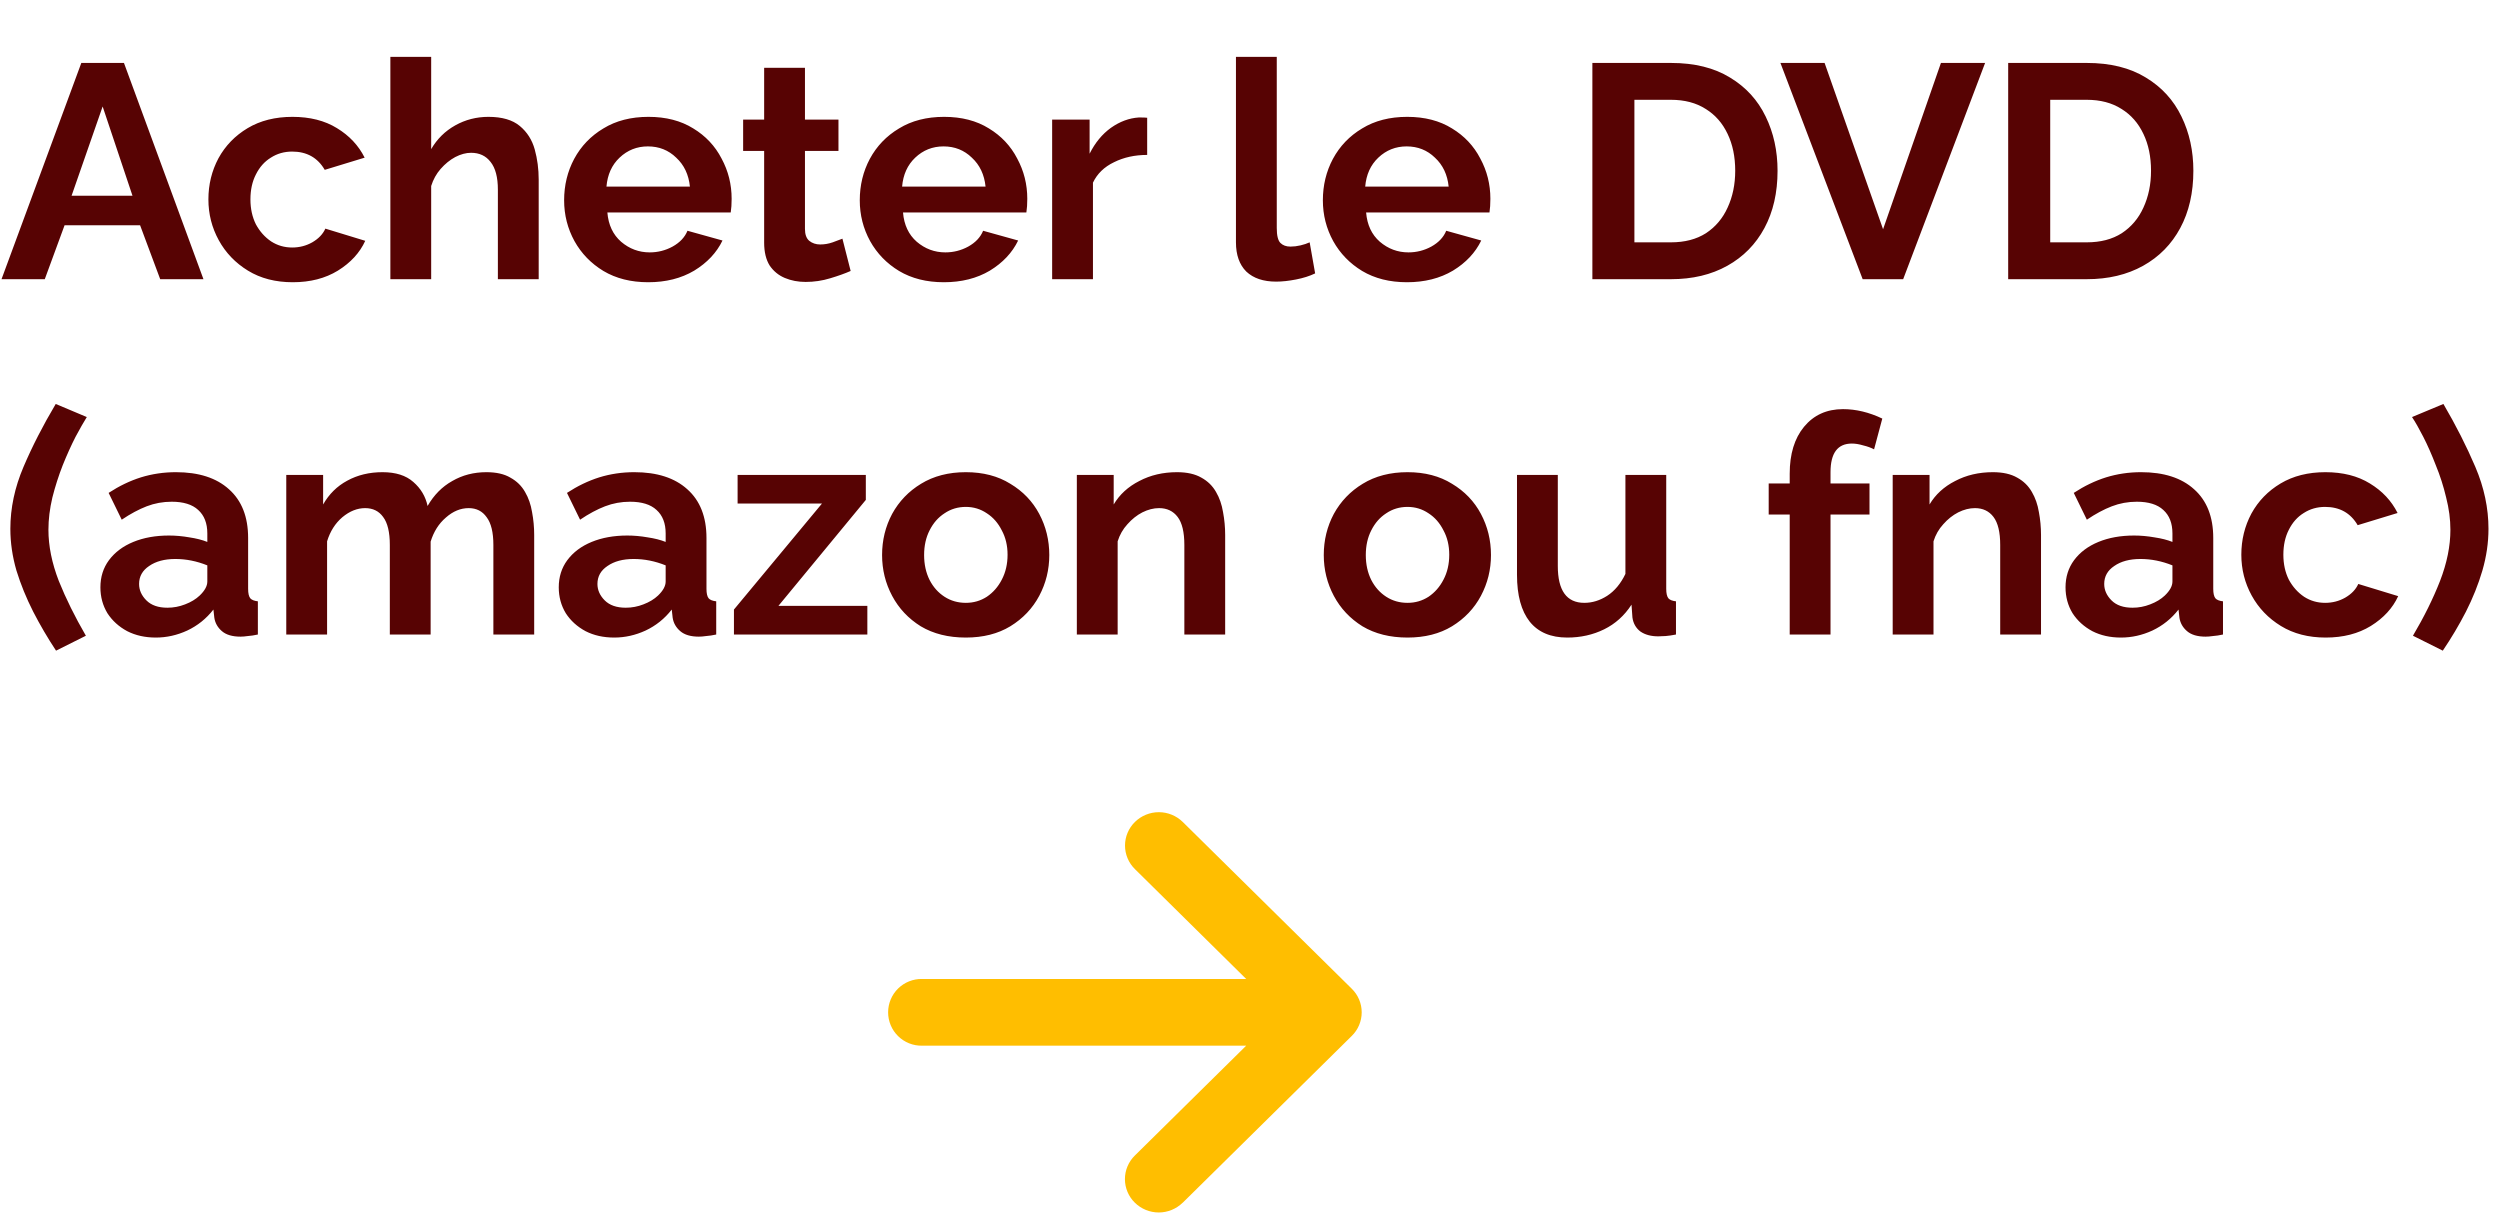<svg width="197" height="96" viewBox="0 0 197 96" fill="none" xmlns="http://www.w3.org/2000/svg">
<g clip-path="url(#clip0_700_959)">
<path d="M93.2 94.773L106.52 81.63C106.767 81.388 106.964 81.099 107.098 80.78C107.233 80.46 107.302 80.118 107.302 79.772C107.302 79.425 107.233 79.082 107.098 78.763C106.964 78.444 106.767 78.155 106.52 77.913L93.2 64.77C92.697 64.277 92.021 64 91.317 64C90.612 64 89.936 64.277 89.433 64.77C89.186 65.012 88.989 65.301 88.855 65.62C88.72 65.939 88.651 66.282 88.651 66.629C88.651 66.975 88.72 67.317 88.855 67.637C88.989 67.956 89.186 68.245 89.433 68.487L98.2 77.143H72.664C72.314 77.136 71.967 77.199 71.642 77.328C71.317 77.457 71.022 77.65 70.772 77.894C70.522 78.139 70.324 78.431 70.189 78.754C70.053 79.076 69.984 79.422 69.984 79.772C69.984 80.121 70.053 80.467 70.189 80.789C70.324 81.112 70.522 81.404 70.772 81.648C71.022 81.893 71.317 82.086 71.642 82.215C71.967 82.344 72.314 82.407 72.664 82.4H98.2L89.426 91.056C89.178 91.298 88.982 91.587 88.848 91.906C88.713 92.225 88.644 92.568 88.644 92.915C88.644 93.261 88.713 93.603 88.848 93.923C88.982 94.242 89.178 94.531 89.426 94.773C89.929 95.266 90.605 95.543 91.309 95.543C92.014 95.543 92.69 95.266 93.193 94.773H93.2Z" fill="#FFBE00"/>
</g>
<path d="M6.408 4.96H9.768L16.032 22H12.624L11.04 17.752H5.088L3.528 22H0.12L6.408 4.96ZM10.44 15.424L8.088 8.392L5.64 15.424H10.44ZM23.07 22.24C21.71 22.24 20.534 21.936 19.542 21.328C18.55 20.72 17.782 19.92 17.238 18.928C16.694 17.936 16.422 16.864 16.422 15.712C16.422 14.544 16.686 13.464 17.214 12.472C17.758 11.48 18.526 10.688 19.518 10.096C20.51 9.504 21.686 9.208 23.046 9.208C24.422 9.208 25.59 9.504 26.55 10.096C27.526 10.688 28.254 11.464 28.734 12.424L25.59 13.384C25.03 12.424 24.174 11.944 23.022 11.944C22.398 11.944 21.838 12.104 21.342 12.424C20.846 12.728 20.454 13.168 20.166 13.744C19.878 14.304 19.734 14.96 19.734 15.712C19.734 16.448 19.878 17.104 20.166 17.68C20.47 18.24 20.87 18.688 21.366 19.024C21.862 19.344 22.414 19.504 23.022 19.504C23.598 19.504 24.126 19.368 24.606 19.096C25.102 18.808 25.446 18.448 25.638 18.016L28.782 18.976C28.35 19.92 27.63 20.704 26.622 21.328C25.63 21.936 24.446 22.24 23.07 22.24ZM42.449 22H39.233V14.944C39.233 13.968 39.041 13.24 38.657 12.76C38.289 12.28 37.777 12.04 37.121 12.04C36.721 12.04 36.305 12.152 35.873 12.376C35.457 12.6 35.073 12.912 34.721 13.312C34.385 13.696 34.137 14.144 33.977 14.656V22H30.761V4.48H33.977V11.752C34.441 10.952 35.073 10.328 35.873 9.88C36.673 9.432 37.545 9.208 38.489 9.208C39.561 9.208 40.385 9.448 40.961 9.928C41.537 10.408 41.929 11.024 42.137 11.776C42.345 12.528 42.449 13.32 42.449 14.152V22ZM51.077 22.24C49.717 22.24 48.541 21.944 47.549 21.352C46.573 20.76 45.813 19.976 45.269 19C44.725 18.008 44.453 16.936 44.453 15.784C44.453 14.6 44.717 13.512 45.245 12.52C45.789 11.512 46.557 10.712 47.549 10.12C48.541 9.512 49.725 9.208 51.101 9.208C52.477 9.208 53.653 9.512 54.629 10.12C55.605 10.712 56.349 11.504 56.861 12.496C57.389 13.472 57.653 14.528 57.653 15.664C57.653 16.08 57.629 16.44 57.581 16.744H47.861C47.941 17.72 48.301 18.488 48.941 19.048C49.597 19.608 50.349 19.888 51.197 19.888C51.837 19.888 52.437 19.736 52.997 19.432C53.573 19.112 53.965 18.696 54.173 18.184L56.933 18.952C56.469 19.912 55.725 20.704 54.701 21.328C53.677 21.936 52.469 22.24 51.077 22.24ZM47.789 14.704H54.365C54.269 13.76 53.909 13 53.285 12.424C52.677 11.832 51.933 11.536 51.053 11.536C50.189 11.536 49.445 11.832 48.821 12.424C48.213 13 47.869 13.76 47.789 14.704ZM67.031 21.352C66.599 21.544 66.063 21.736 65.423 21.928C64.799 22.12 64.151 22.216 63.479 22.216C62.887 22.216 62.343 22.112 61.847 21.904C61.351 21.696 60.951 21.368 60.647 20.92C60.359 20.456 60.215 19.856 60.215 19.12V11.896H58.559V9.424H60.215V5.344H63.431V9.424H66.071V11.896H63.431V18.04C63.431 18.472 63.543 18.784 63.767 18.976C64.007 19.168 64.295 19.264 64.631 19.264C64.967 19.264 65.295 19.208 65.615 19.096C65.935 18.984 66.191 18.888 66.383 18.808L67.031 21.352ZM74.374 22.24C73.014 22.24 71.838 21.944 70.846 21.352C69.87 20.76 69.11 19.976 68.566 19C68.022 18.008 67.75 16.936 67.75 15.784C67.75 14.6 68.014 13.512 68.542 12.52C69.086 11.512 69.854 10.712 70.846 10.12C71.838 9.512 73.022 9.208 74.398 9.208C75.774 9.208 76.95 9.512 77.926 10.12C78.902 10.712 79.646 11.504 80.158 12.496C80.686 13.472 80.95 14.528 80.95 15.664C80.95 16.08 80.926 16.44 80.878 16.744H71.158C71.238 17.72 71.598 18.488 72.238 19.048C72.894 19.608 73.646 19.888 74.494 19.888C75.134 19.888 75.734 19.736 76.294 19.432C76.87 19.112 77.262 18.696 77.47 18.184L80.23 18.952C79.766 19.912 79.022 20.704 77.998 21.328C76.974 21.936 75.766 22.24 74.374 22.24ZM71.086 14.704H77.662C77.566 13.76 77.206 13 76.582 12.424C75.974 11.832 75.23 11.536 74.35 11.536C73.486 11.536 72.742 11.832 72.118 12.424C71.51 13 71.166 13.76 71.086 14.704ZM90.397 12.208C89.421 12.208 88.549 12.4 87.781 12.784C87.013 13.152 86.461 13.688 86.125 14.392V22H82.909V9.424H85.861V12.112C86.293 11.248 86.853 10.568 87.541 10.072C88.245 9.576 88.981 9.304 89.749 9.256C90.085 9.256 90.301 9.264 90.397 9.28V12.208ZM97.393 4.48H100.609V17.968C100.609 18.56 100.705 18.952 100.897 19.144C101.089 19.336 101.353 19.432 101.689 19.432C101.945 19.432 102.209 19.4 102.481 19.336C102.753 19.272 102.993 19.192 103.201 19.096L103.633 21.544C103.201 21.752 102.697 21.912 102.121 22.024C101.545 22.136 101.025 22.192 100.561 22.192C99.553 22.192 98.769 21.928 98.209 21.4C97.665 20.856 97.393 20.088 97.393 19.096V4.48ZM110.866 22.24C109.506 22.24 108.33 21.944 107.338 21.352C106.362 20.76 105.602 19.976 105.058 19C104.514 18.008 104.242 16.936 104.242 15.784C104.242 14.6 104.506 13.512 105.034 12.52C105.578 11.512 106.346 10.712 107.338 10.12C108.33 9.512 109.514 9.208 110.89 9.208C112.266 9.208 113.442 9.512 114.418 10.12C115.394 10.712 116.138 11.504 116.65 12.496C117.178 13.472 117.442 14.528 117.442 15.664C117.442 16.08 117.418 16.44 117.37 16.744H107.65C107.73 17.72 108.09 18.488 108.73 19.048C109.386 19.608 110.138 19.888 110.986 19.888C111.626 19.888 112.226 19.736 112.786 19.432C113.362 19.112 113.754 18.696 113.962 18.184L116.722 18.952C116.258 19.912 115.514 20.704 114.49 21.328C113.466 21.936 112.258 22.24 110.866 22.24ZM107.578 14.704H114.154C114.058 13.76 113.698 13 113.074 12.424C112.466 11.832 111.722 11.536 110.842 11.536C109.978 11.536 109.234 11.832 108.61 12.424C108.002 13 107.658 13.76 107.578 14.704ZM125.479 22V4.96H131.671C133.527 4.96 135.079 5.344 136.327 6.112C137.575 6.864 138.511 7.888 139.135 9.184C139.759 10.464 140.071 11.888 140.071 13.456C140.071 15.184 139.727 16.688 139.039 17.968C138.351 19.248 137.375 20.24 136.111 20.944C134.847 21.648 133.367 22 131.671 22H125.479ZM136.735 13.456C136.735 12.352 136.535 11.384 136.135 10.552C135.735 9.704 135.159 9.048 134.407 8.584C133.655 8.104 132.743 7.864 131.671 7.864H128.791V19.096H131.671C132.759 19.096 133.679 18.856 134.431 18.376C135.183 17.88 135.751 17.208 136.135 16.36C136.535 15.496 136.735 14.528 136.735 13.456ZM143.778 4.96L148.386 18.064L152.946 4.96H156.426L149.97 22H146.778L140.298 4.96H143.778ZM158.245 22V4.96H164.437C166.293 4.96 167.845 5.344 169.093 6.112C170.341 6.864 171.277 7.888 171.901 9.184C172.525 10.464 172.837 11.888 172.837 13.456C172.837 15.184 172.493 16.688 171.805 17.968C171.117 19.248 170.141 20.24 168.877 20.944C167.613 21.648 166.133 22 164.437 22H158.245ZM169.501 13.456C169.501 12.352 169.301 11.384 168.901 10.552C168.501 9.704 167.925 9.048 167.173 8.584C166.421 8.104 165.509 7.864 164.437 7.864H161.557V19.096H164.437C165.525 19.096 166.445 18.856 167.197 18.376C167.949 17.88 168.517 17.208 168.901 16.36C169.301 15.496 169.501 14.528 169.501 13.456ZM0.816 41.672C0.816 40.04 1.16 38.416 1.848 36.8C2.536 35.184 3.384 33.528 4.392 31.832L6.84 32.864C6.6 33.248 6.304 33.768 5.952 34.424C5.616 35.08 5.28 35.824 4.944 36.656C4.624 37.472 4.352 38.32 4.128 39.2C3.92 40.08 3.816 40.928 3.816 41.744C3.816 43.024 4.088 44.368 4.632 45.776C5.192 47.168 5.904 48.608 6.768 50.096L4.416 51.272C3.76 50.28 3.16 49.256 2.616 48.2C2.072 47.128 1.632 46.048 1.296 44.96C0.976 43.856 0.816 42.76 0.816 41.672ZM7.912 46.28C7.912 45.464 8.136 44.752 8.585 44.144C9.049 43.52 9.688 43.04 10.505 42.704C11.32 42.368 12.257 42.2 13.312 42.2C13.841 42.2 14.377 42.248 14.921 42.344C15.464 42.424 15.937 42.544 16.337 42.704V42.032C16.337 41.232 16.096 40.616 15.617 40.184C15.152 39.752 14.457 39.536 13.528 39.536C12.841 39.536 12.184 39.656 11.56 39.896C10.937 40.136 10.28 40.488 9.592 40.952L8.56 38.84C9.393 38.296 10.241 37.888 11.104 37.616C11.985 37.344 12.905 37.208 13.864 37.208C15.656 37.208 17.049 37.656 18.041 38.552C19.049 39.448 19.552 40.728 19.552 42.392V46.4C19.552 46.752 19.608 47 19.721 47.144C19.832 47.272 20.032 47.352 20.32 47.384V50C20.032 50.064 19.768 50.104 19.529 50.12C19.305 50.152 19.113 50.168 18.953 50.168C18.312 50.168 17.825 50.024 17.488 49.736C17.152 49.448 16.953 49.096 16.889 48.68L16.817 48.032C16.256 48.752 15.569 49.304 14.752 49.688C13.953 50.056 13.129 50.24 12.28 50.24C11.432 50.24 10.681 50.072 10.024 49.736C9.368 49.384 8.848 48.912 8.464 48.32C8.097 47.712 7.912 47.032 7.912 46.28ZM15.736 46.928C16.137 46.544 16.337 46.176 16.337 45.824V44.552C15.505 44.216 14.665 44.048 13.816 44.048C12.969 44.048 12.28 44.232 11.752 44.6C11.225 44.952 10.96 45.424 10.96 46.016C10.96 46.496 11.152 46.928 11.537 47.312C11.921 47.696 12.473 47.888 13.193 47.888C13.672 47.888 14.136 47.8 14.585 47.624C15.049 47.448 15.432 47.216 15.736 46.928ZM42.094 50H38.878V42.944C38.878 41.952 38.702 41.224 38.35 40.76C38.014 40.28 37.542 40.04 36.934 40.04C36.294 40.04 35.694 40.288 35.134 40.784C34.574 41.264 34.174 41.896 33.934 42.68V50H30.718V42.944C30.718 41.936 30.542 41.2 30.19 40.736C29.854 40.272 29.382 40.04 28.774 40.04C28.15 40.04 27.55 40.28 26.974 40.76C26.414 41.24 26.014 41.872 25.774 42.656V50H22.558V37.424H25.462V39.752C25.926 38.936 26.558 38.312 27.358 37.88C28.174 37.432 29.102 37.208 30.142 37.208C31.182 37.208 31.99 37.464 32.566 37.976C33.158 38.488 33.534 39.12 33.694 39.872C34.19 39.008 34.838 38.352 35.638 37.904C36.438 37.44 37.334 37.208 38.326 37.208C39.11 37.208 39.742 37.352 40.222 37.64C40.718 37.912 41.102 38.288 41.374 38.768C41.646 39.232 41.83 39.76 41.926 40.352C42.038 40.944 42.094 41.544 42.094 42.152V50ZM44.03 46.28C44.03 45.464 44.254 44.752 44.702 44.144C45.166 43.52 45.806 43.04 46.622 42.704C47.438 42.368 48.374 42.2 49.43 42.2C49.958 42.2 50.494 42.248 51.038 42.344C51.582 42.424 52.054 42.544 52.454 42.704V42.032C52.454 41.232 52.214 40.616 51.734 40.184C51.27 39.752 50.574 39.536 49.646 39.536C48.958 39.536 48.302 39.656 47.678 39.896C47.054 40.136 46.398 40.488 45.71 40.952L44.678 38.84C45.51 38.296 46.358 37.888 47.222 37.616C48.102 37.344 49.022 37.208 49.982 37.208C51.774 37.208 53.166 37.656 54.158 38.552C55.166 39.448 55.67 40.728 55.67 42.392V46.4C55.67 46.752 55.726 47 55.838 47.144C55.95 47.272 56.15 47.352 56.438 47.384V50C56.15 50.064 55.886 50.104 55.646 50.12C55.422 50.152 55.23 50.168 55.07 50.168C54.43 50.168 53.942 50.024 53.606 49.736C53.27 49.448 53.07 49.096 53.006 48.68L52.934 48.032C52.374 48.752 51.686 49.304 50.87 49.688C50.07 50.056 49.246 50.24 48.398 50.24C47.55 50.24 46.798 50.072 46.142 49.736C45.486 49.384 44.966 48.912 44.582 48.32C44.214 47.712 44.03 47.032 44.03 46.28ZM51.854 46.928C52.254 46.544 52.454 46.176 52.454 45.824V44.552C51.622 44.216 50.782 44.048 49.934 44.048C49.086 44.048 48.398 44.232 47.87 44.6C47.342 44.952 47.078 45.424 47.078 46.016C47.078 46.496 47.27 46.928 47.654 47.312C48.038 47.696 48.59 47.888 49.31 47.888C49.79 47.888 50.254 47.8 50.702 47.624C51.166 47.448 51.55 47.216 51.854 46.928ZM57.835 48.032L64.771 39.68H58.123V37.424H68.227V39.392L61.339 47.744H68.347V50H57.835V48.032ZM76.108 50.24C74.732 50.24 73.548 49.944 72.556 49.352C71.58 48.744 70.828 47.944 70.3 46.952C69.772 45.96 69.508 44.888 69.508 43.736C69.508 42.568 69.772 41.488 70.3 40.496C70.844 39.504 71.604 38.712 72.58 38.12C73.572 37.512 74.748 37.208 76.108 37.208C77.468 37.208 78.636 37.512 79.612 38.12C80.604 38.712 81.364 39.504 81.892 40.496C82.42 41.488 82.684 42.568 82.684 43.736C82.684 44.888 82.42 45.96 81.892 46.952C81.364 47.944 80.604 48.744 79.612 49.352C78.636 49.944 77.468 50.24 76.108 50.24ZM72.82 43.736C72.82 44.472 72.964 45.128 73.252 45.704C73.54 46.264 73.932 46.704 74.428 47.024C74.924 47.344 75.484 47.504 76.108 47.504C76.716 47.504 77.268 47.344 77.764 47.024C78.26 46.688 78.652 46.24 78.94 45.68C79.244 45.104 79.396 44.448 79.396 43.712C79.396 42.992 79.244 42.352 78.94 41.792C78.652 41.216 78.26 40.768 77.764 40.448C77.268 40.112 76.716 39.944 76.108 39.944C75.484 39.944 74.924 40.112 74.428 40.448C73.932 40.768 73.54 41.216 73.252 41.792C72.964 42.352 72.82 43 72.82 43.736ZM96.543 50H93.327V42.944C93.327 41.936 93.151 41.2 92.799 40.736C92.447 40.272 91.959 40.04 91.335 40.04C90.903 40.04 90.463 40.152 90.015 40.376C89.583 40.6 89.191 40.912 88.839 41.312C88.487 41.696 88.231 42.144 88.071 42.656V50H84.855V37.424H87.759V39.752C88.223 38.968 88.895 38.352 89.775 37.904C90.655 37.44 91.647 37.208 92.751 37.208C93.535 37.208 94.175 37.352 94.671 37.64C95.167 37.912 95.551 38.288 95.823 38.768C96.095 39.232 96.279 39.76 96.375 40.352C96.487 40.944 96.543 41.544 96.543 42.152V50ZM110.913 50.24C109.537 50.24 108.353 49.944 107.361 49.352C106.385 48.744 105.633 47.944 105.105 46.952C104.577 45.96 104.313 44.888 104.313 43.736C104.313 42.568 104.577 41.488 105.105 40.496C105.649 39.504 106.409 38.712 107.385 38.12C108.377 37.512 109.553 37.208 110.913 37.208C112.273 37.208 113.441 37.512 114.417 38.12C115.409 38.712 116.169 39.504 116.697 40.496C117.225 41.488 117.489 42.568 117.489 43.736C117.489 44.888 117.225 45.96 116.697 46.952C116.169 47.944 115.409 48.744 114.417 49.352C113.441 49.944 112.273 50.24 110.913 50.24ZM107.625 43.736C107.625 44.472 107.769 45.128 108.057 45.704C108.345 46.264 108.737 46.704 109.233 47.024C109.729 47.344 110.289 47.504 110.913 47.504C111.521 47.504 112.073 47.344 112.569 47.024C113.065 46.688 113.457 46.24 113.745 45.68C114.049 45.104 114.201 44.448 114.201 43.712C114.201 42.992 114.049 42.352 113.745 41.792C113.457 41.216 113.065 40.768 112.569 40.448C112.073 40.112 111.521 39.944 110.913 39.944C110.289 39.944 109.729 40.112 109.233 40.448C108.737 40.768 108.345 41.216 108.057 41.792C107.769 42.352 107.625 43 107.625 43.736ZM119.539 45.296V37.424H122.755V44.6C122.755 46.536 123.451 47.504 124.843 47.504C125.467 47.504 126.067 47.32 126.643 46.952C127.235 46.568 127.715 45.992 128.083 45.224V37.424H131.299V46.4C131.299 46.752 131.355 47 131.467 47.144C131.579 47.272 131.779 47.352 132.067 47.384V50C131.747 50.064 131.475 50.104 131.251 50.12C131.043 50.136 130.851 50.144 130.675 50.144C130.099 50.144 129.627 50.016 129.259 49.76C128.907 49.488 128.699 49.12 128.635 48.656L128.563 47.648C128.003 48.512 127.283 49.16 126.403 49.592C125.523 50.024 124.555 50.24 123.499 50.24C122.203 50.24 121.219 49.824 120.547 48.992C119.875 48.144 119.539 46.912 119.539 45.296ZM141.029 50V40.544H139.373V38.096H141.029V37.328C141.029 35.776 141.405 34.544 142.157 33.632C142.925 32.704 143.949 32.24 145.229 32.24C146.253 32.24 147.285 32.488 148.325 32.984L147.677 35.408C147.437 35.28 147.149 35.176 146.813 35.096C146.493 35 146.197 34.952 145.925 34.952C144.805 34.952 144.245 35.704 144.245 37.208V38.096H147.317V40.544H144.245V50H141.029ZM160.832 50H157.616V42.944C157.616 41.936 157.44 41.2 157.088 40.736C156.736 40.272 156.248 40.04 155.624 40.04C155.192 40.04 154.752 40.152 154.304 40.376C153.872 40.6 153.48 40.912 153.128 41.312C152.776 41.696 152.52 42.144 152.36 42.656V50H149.144V37.424H152.048V39.752C152.512 38.968 153.184 38.352 154.064 37.904C154.944 37.44 155.936 37.208 157.04 37.208C157.824 37.208 158.464 37.352 158.96 37.64C159.456 37.912 159.84 38.288 160.112 38.768C160.384 39.232 160.568 39.76 160.664 40.352C160.776 40.944 160.832 41.544 160.832 42.152V50ZM162.764 46.28C162.764 45.464 162.988 44.752 163.436 44.144C163.9 43.52 164.54 43.04 165.356 42.704C166.172 42.368 167.108 42.2 168.164 42.2C168.692 42.2 169.228 42.248 169.772 42.344C170.316 42.424 170.788 42.544 171.188 42.704V42.032C171.188 41.232 170.948 40.616 170.468 40.184C170.004 39.752 169.308 39.536 168.38 39.536C167.692 39.536 167.036 39.656 166.412 39.896C165.788 40.136 165.132 40.488 164.444 40.952L163.412 38.84C164.244 38.296 165.092 37.888 165.956 37.616C166.836 37.344 167.756 37.208 168.716 37.208C170.508 37.208 171.9 37.656 172.892 38.552C173.9 39.448 174.404 40.728 174.404 42.392V46.4C174.404 46.752 174.46 47 174.572 47.144C174.684 47.272 174.884 47.352 175.172 47.384V50C174.884 50.064 174.62 50.104 174.38 50.12C174.156 50.152 173.964 50.168 173.804 50.168C173.164 50.168 172.676 50.024 172.34 49.736C172.004 49.448 171.804 49.096 171.74 48.68L171.668 48.032C171.108 48.752 170.42 49.304 169.604 49.688C168.804 50.056 167.98 50.24 167.132 50.24C166.284 50.24 165.532 50.072 164.876 49.736C164.22 49.384 163.7 48.912 163.316 48.32C162.948 47.712 162.764 47.032 162.764 46.28ZM170.588 46.928C170.988 46.544 171.188 46.176 171.188 45.824V44.552C170.356 44.216 169.516 44.048 168.668 44.048C167.82 44.048 167.132 44.232 166.604 44.6C166.076 44.952 165.812 45.424 165.812 46.016C165.812 46.496 166.004 46.928 166.388 47.312C166.772 47.696 167.324 47.888 168.044 47.888C168.524 47.888 168.988 47.8 169.436 47.624C169.9 47.448 170.284 47.216 170.588 46.928ZM183.265 50.24C181.905 50.24 180.729 49.936 179.737 49.328C178.745 48.72 177.977 47.92 177.433 46.928C176.889 45.936 176.617 44.864 176.617 43.712C176.617 42.544 176.881 41.464 177.409 40.472C177.953 39.48 178.721 38.688 179.713 38.096C180.705 37.504 181.881 37.208 183.241 37.208C184.617 37.208 185.785 37.504 186.745 38.096C187.721 38.688 188.449 39.464 188.929 40.424L185.785 41.384C185.225 40.424 184.369 39.944 183.217 39.944C182.593 39.944 182.033 40.104 181.537 40.424C181.041 40.728 180.649 41.168 180.361 41.744C180.073 42.304 179.929 42.96 179.929 43.712C179.929 44.448 180.073 45.104 180.361 45.68C180.665 46.24 181.065 46.688 181.561 47.024C182.057 47.344 182.609 47.504 183.217 47.504C183.793 47.504 184.321 47.368 184.801 47.096C185.297 46.808 185.641 46.448 185.833 46.016L188.977 46.976C188.545 47.92 187.825 48.704 186.817 49.328C185.825 49.936 184.641 50.24 183.265 50.24ZM196.092 41.672C196.092 42.76 195.932 43.856 195.612 44.96C195.292 46.048 194.86 47.128 194.316 48.2C193.772 49.256 193.164 50.28 192.492 51.272L190.14 50.096C191.02 48.608 191.732 47.168 192.276 45.776C192.82 44.368 193.092 43.024 193.092 41.744C193.092 40.928 192.98 40.08 192.756 39.2C192.548 38.32 192.276 37.472 191.94 36.656C191.62 35.824 191.292 35.08 190.956 34.424C190.62 33.768 190.324 33.248 190.068 32.864L192.54 31.832C193.532 33.528 194.372 35.184 195.06 36.8C195.748 38.416 196.092 40.04 196.092 41.672Z" fill="#570303"/>
<defs>
<clipPath id="clip0_700_959">
<rect width="37.3" height="31.542" fill="white" transform="translate(70 64)"/>
</clipPath>
</defs>
</svg>
